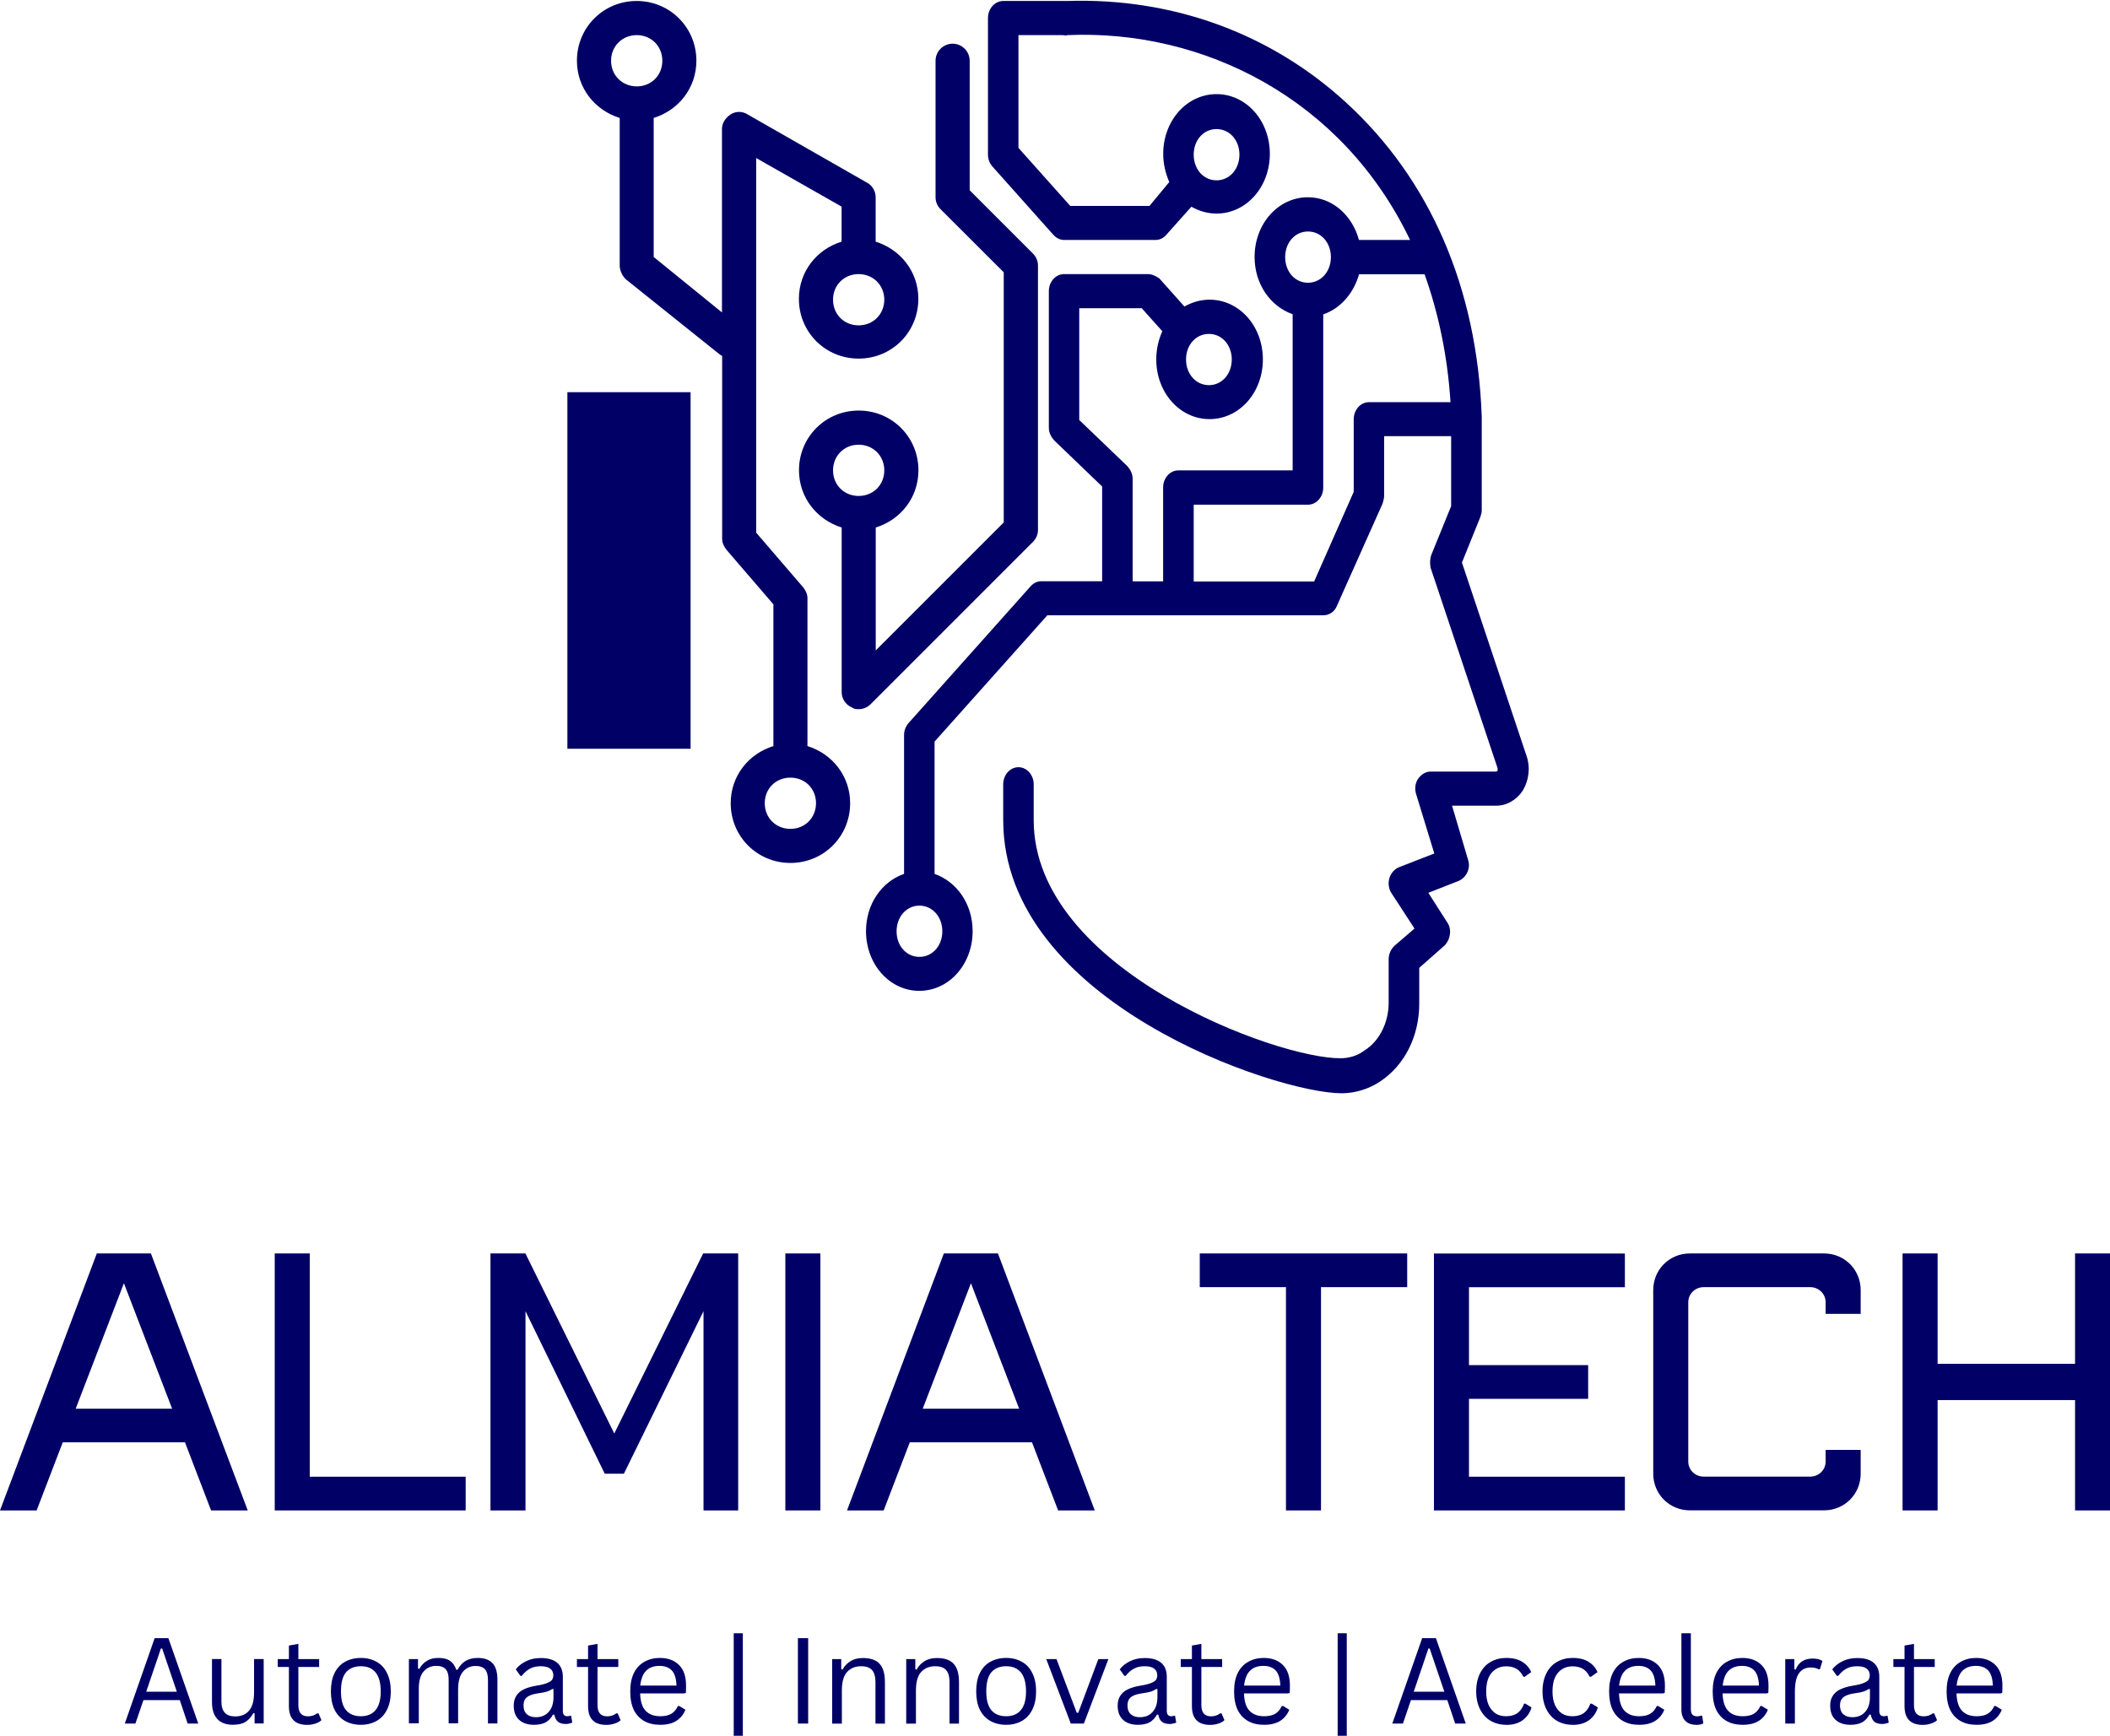 <?xml version="1.0" encoding="UTF-8"?>
<svg id="Layer_1" data-name="Layer 1" xmlns="http://www.w3.org/2000/svg" xmlns:xlink="http://www.w3.org/1999/xlink" viewBox="0 0 236.7 194.73">
  <defs>
    <style>
      .cls-1, .cls-2 {
        fill: #006;
      }

      .cls-2, .cls-3 {
        stroke-width: 0px;
      }

      .cls-3 {
        fill: none;
      }

      .cls-4 {
        clip-path: url(#clippath-1);
      }

      .cls-5 {
        clip-path: url(#clippath);
      }
    </style>
    <clipPath id="clippath">
      <rect class="cls-3" x="96.13" width="75.44" height="122.73"/>
    </clipPath>
    <clipPath id="clippath-1">
      <rect class="cls-2" x="63.65" y="44" width="13.82" height="40"/>
    </clipPath>
  </defs>
  <g class="cls-5">
    <path class="cls-2" d="m118.18,26.35c.34.39.77.57,1.2.57h10.26c.43,0,.86-.19,1.19-.57l2.82-3.16c.86.48,1.79.77,2.82.77,3.33,0,5.98-2.97,5.98-6.7s-2.65-6.7-5.98-6.7-5.98,2.97-5.98,6.7c0,1.15.26,2.2.68,3.16l-2.22,2.68h-8.89l-5.81-6.51V3.94h4.96c.17,0,.34.1.51,0,15.22-.67,30.86,7.09,38.46,22.98h-5.73c-.77-2.78-2.99-4.79-5.73-4.79-3.33,0-5.98,2.97-5.98,6.7,0,3.06,1.79,5.55,4.27,6.42v17.52h-12.82c-.94,0-1.71.86-1.71,1.92v10.53h-3.42v-11.49c0-.58-.26-1.06-.6-1.44l-5.39-5.17v-12.54h7.01l2.31,2.58c-.43.96-.68,2.01-.68,3.16,0,3.73,2.65,6.7,5.98,6.7s5.98-2.97,5.98-6.7-2.65-6.7-5.98-6.7c-1.03,0-1.97.29-2.82.77l-2.82-3.16c-.43-.29-.86-.48-1.28-.48h-9.4c-.94,0-1.71.86-1.71,1.91v15.32c0,.57.26,1.05.6,1.43l5.38,5.17v10.63h-6.84c-.43,0-.85.19-1.19.57l-13.67,15.32c-.34.39-.52.86-.52,1.34v15.6c-2.48.86-4.27,3.35-4.27,6.42,0,3.73,2.65,6.7,5.98,6.7s5.98-2.97,5.98-6.7c0-3.06-1.79-5.55-4.27-6.42v-14.84l12.65-14.17h30.94c.68,0,1.28-.39,1.54-1.05l5.13-11.49c.08-.29.17-.58.17-.86v-6.7h7.52v7.85l-2.22,5.46c-.17.48-.17.96-.09,1.44l7.52,22.5v.29q-.09.09-.17.09h-7.35c-.51,0-1.02.29-1.37.77s-.43,1.15-.26,1.72l2.05,6.7-3.93,1.53c-.51.19-.94.67-1.11,1.24-.17.57-.08,1.24.26,1.72l2.56,3.93-2.22,1.91c-.43.39-.68.96-.68,1.53v4.89c0,2.2-1.03,4.31-2.73,5.36-.77.58-1.71.86-2.65.86-7.09.09-34.44-9.96-34.44-26.71v-4.02c0-1.05-.77-1.92-1.71-1.92s-1.71.86-1.71,1.92v4.02c0,20.4,30.68,30.64,37.95,30.64,1.54,0,3.08-.48,4.36-1.34,2.73-1.82,4.36-5.07,4.36-8.71v-4.02l2.82-2.49c.68-.67.86-1.82.34-2.58l-2.14-3.35,3.42-1.34c.86-.38,1.37-1.44,1.03-2.39l-1.79-6.04h4.96c1.19,0,2.31-.67,2.99-1.72.68-1.15.85-2.59.42-3.83l-7.26-21.73,2.05-5.07c.08-.29.17-.48.17-.77v-10.53c-.51-14.46-5.81-26.62-15.21-35.23C142.45,3.66,131.43-.27,119.72.11h-7.18c-.94,0-1.71.86-1.71,1.92v15.32c0,.48.17.96.51,1.34l6.83,7.66Zm18.29-11.87c1.46,0,2.57,1.24,2.57,2.87s-1.11,2.88-2.57,2.88-2.56-1.24-2.56-2.88,1.11-2.87,2.56-2.87Zm-.85,22.98c1.45,0,2.56,1.24,2.56,2.87s-1.11,2.88-2.56,2.88-2.57-1.24-2.57-2.88,1.11-2.87,2.57-2.87Zm-29.91,67.02c0,1.63-1.11,2.87-2.57,2.87s-2.56-1.24-2.56-2.87,1.11-2.88,2.56-2.88,2.57,1.24,2.57,2.88Zm38.46-75.64c0-1.63,1.11-2.87,2.56-2.87s2.57,1.24,2.57,2.87-1.11,2.88-2.57,2.88-2.56-1.24-2.56-2.88Zm18.54,16.28h-9.14c-.94,0-1.71.86-1.71,1.92v8.14l-4.44,10.06h-13.51v-8.62h12.82c.94,0,1.71-.86,1.71-1.91v-19.44c1.97-.67,3.42-2.4,4.02-4.5h7.35c1.54,4.31,2.57,9.09,2.91,14.36Z"/>
  </g>
  <path class="cls-2" d="m69.52,13.23v16.56c0,.57.29,1.15.67,1.53l10.53,8.43c.09.09.19.09.29.19v20.49c0,.47.19.86.48,1.24l5.27,6.13v15.9c-2.78.86-4.79,3.35-4.79,6.41,0,3.73,2.97,6.7,6.7,6.7s6.7-2.97,6.7-6.7c0-3.06-2.02-5.55-4.79-6.41v-16.57c0-.48-.19-.86-.48-1.24l-5.27-6.13V17.73l9.58,5.45v3.93c-2.78.86-4.79,3.35-4.79,6.42,0,3.73,2.96,6.7,6.7,6.7s6.7-2.97,6.7-6.7c0-3.06-2.01-5.55-4.79-6.42v-4.98c0-.67-.38-1.34-.96-1.63l-13.4-7.66c-.58-.38-1.34-.38-1.92,0-.57.39-.96.96-.96,1.63v20.58l-7.66-6.22v-15.6c2.78-.86,4.79-3.35,4.79-6.42,0-3.73-2.97-6.7-6.7-6.7s-6.7,2.97-6.7,6.7c0,3.06,2.01,5.55,4.79,6.42Zm22.02,76.88c0,1.63-1.24,2.88-2.87,2.88s-2.88-1.24-2.88-2.88,1.24-2.87,2.88-2.87,2.87,1.24,2.87,2.87Zm7.66-56.49c0,1.63-1.24,2.88-2.88,2.88s-2.87-1.24-2.87-2.88,1.24-2.87,2.87-2.87,2.88,1.24,2.88,2.87ZM71.43,3.94c1.63,0,2.87,1.24,2.87,2.88s-1.24,2.87-2.87,2.87-2.88-1.24-2.88-2.87,1.24-2.88,2.88-2.88Z"/>
  <path class="cls-2" d="m112.6,30.56v28.05l-14.36,14.36v-13.79c2.78-.86,4.79-3.35,4.79-6.42,0-3.73-2.97-6.7-6.7-6.7s-6.7,2.97-6.7,6.7c0,3.06,2.01,5.55,4.79,6.42v18.47c0,.77.48,1.44,1.15,1.72.29.19.48.19.77.19.48,0,.96-.19,1.34-.57l18.19-18.19c.38-.38.57-.86.57-1.34v-29.68c0-.48-.19-.96-.57-1.34l-7.09-7.09V6.82c0-1.05-.86-1.92-1.91-1.92s-1.92.86-1.92,1.92v15.32c0,.48.19.96.57,1.34l7.09,7.08Zm-16.28,25.08c-1.63,0-2.87-1.24-2.87-2.87s1.24-2.88,2.87-2.88,2.88,1.24,2.88,2.88-1.24,2.87-2.88,2.87Z"/>
  <g>
    <rect class="cls-1" x="63.65" y="44" width="13.82" height="40"/>
    <g class="cls-4">
      <path class="cls-2" d="m63.77,76.71c0,3.73,2.97,6.7,6.7,6.7s6.7-2.96,6.7-6.7c0-3.07-2.01-5.56-4.79-6.42v-13.02c2.78-.86,4.79-3.35,4.79-6.42,0-3.73-2.97-6.7-6.7-6.7s-6.7,2.97-6.7,6.7c0,3.06,2.01,5.55,4.79,6.42v13.02c-2.78.86-4.79,3.35-4.79,6.42Zm3.83-25.85c0-1.63,1.24-2.87,2.88-2.87s2.87,1.24,2.87,2.87-1.24,2.88-2.87,2.88-2.88-1.24-2.88-2.88Zm2.88,22.98c1.63,0,2.87,1.24,2.87,2.88s-1.24,2.87-2.87,2.87-2.88-1.24-2.88-2.87,1.24-2.88,2.88-2.88Z"/>
    </g>
  </g>
  <path class="cls-2" d="m10.86,140.62L0,169.45h4.11l2.93-7.64h13.71l2.93,7.64h4.11l-10.86-28.83h-6.08Zm-2.37,17.42l5.41-14.08,5.41,14.08h-10.82Z"/>
  <path class="cls-2" d="m30.82,140.62v28.83h21.42v-3.78h-17.49v-25.05h-3.93Z"/>
  <path class="cls-2" d="m55.02,140.62v28.83h3.93v-22.35l8.89,18.23h2.15l8.93-18.23v22.35h3.89v-28.83h-3.93l-9.97,20.2-9.97-20.2h-3.93Z"/>
  <path class="cls-2" d="m88.1,140.62v28.83h3.93v-28.83h-3.93Z"/>
  <path class="cls-2" d="m105.88,140.62l-10.86,28.83h4.11l2.93-7.64h13.71l2.93,7.64h4.11l-10.86-28.83h-6.08Zm-2.37,17.42l5.41-14.08,5.41,14.08h-10.82Z"/>
  <path class="cls-2" d="m134.59,140.62v3.78h9.67v25.05h3.93v-25.05h9.67v-3.78h-23.28Z"/>
  <path class="cls-2" d="m160.86,140.62v28.83h21.42v-3.78h-17.49v-8.74h13.37v-3.78h-13.37v-8.74h17.49v-3.78h-21.42Z"/>
  <path class="cls-2" d="m189.57,140.62c-2.3,0-4.11,1.82-4.11,4.11v20.6c0,2.3,1.82,4.11,4.11,4.11h15.05c2.3,0,4.11-1.82,4.11-4.11v-2.67h-3.93v1.3c0,.96-.78,1.7-1.74,1.7h-11.93c-.96,0-1.74-.74-1.74-1.7v-17.86c0-.96.78-1.7,1.74-1.7h11.93c.96,0,1.74.74,1.74,1.7v1.3h3.93v-2.67c0-2.3-1.82-4.11-4.11-4.11h-15.05Z"/>
  <path class="cls-2" d="m213.43,140.62v28.83h3.93v-12.38h15.42v12.38h3.93v-28.83h-3.93v12.38h-15.42v-12.38h-3.93Z"/>
  <path class="cls-2" d="m22.26,193.36h-1.21l-.88-2.63h-4.08l-.9,2.63h-1.19l3.35-9.58h1.54l3.35,9.58Zm-4.21-8.42l-1.65,4.85h3.44l-1.65-4.85h-.15Z"/>
  <path class="cls-2" d="m26.19,193.5c-.81,0-1.41-.21-1.81-.65-.41-.44-.6-1.08-.6-1.92v-4.81h1.06v4.79c0,1.1.51,1.65,1.54,1.65.67,0,1.19-.21,1.56-.65.38-.43.56-1.13.56-2.08v-3.71h1.08v7.23h-1.02v-1.13l-.13-.04c-.25.45-.55.78-.9,1-.35.21-.8.31-1.35.31Z"/>
  <path class="cls-2" d="m35.73,192.21l.33.77c-.17.17-.39.29-.67.38-.28.09-.58.15-.92.15-1.38,0-2.06-.7-2.06-2.1v-4.4h-1.25v-.88h1.25v-1.52l1.06-.19v1.71h2.33v.88h-2.33v4.29c0,.83.36,1.25,1.08,1.25.4,0,.74-.11,1.02-.33h.15Z"/>
  <path class="cls-2" d="m40.48,193.5c-.68,0-1.28-.15-1.79-.44-.5-.29-.89-.71-1.17-1.27-.27-.57-.4-1.25-.4-2.04s.13-1.48.4-2.04c.28-.57.67-.99,1.17-1.27.51-.29,1.11-.44,1.79-.44s1.27.15,1.77.44c.51.28.9.7,1.17,1.27.28.56.42,1.24.42,2.04s-.14,1.47-.42,2.04c-.27.56-.66.98-1.17,1.27-.5.29-1.09.44-1.77.44Zm0-.96c.72,0,1.27-.23,1.65-.69.39-.46.58-1.16.58-2.1s-.2-1.67-.58-2.13c-.38-.46-.93-.69-1.65-.69s-1.28.23-1.67.69c-.38.46-.56,1.17-.56,2.13s.19,1.65.56,2.1c.39.46.94.69,1.67.69Z"/>
  <path class="cls-2" d="m45.87,193.36v-7.23h1.02v1.06l.15.04c.23-.42.53-.72.88-.92.34-.21.76-.31,1.25-.31.55,0,.98.1,1.29.31.32.21.56.55.73,1.02h.13c.25-.44.55-.78.92-1,.38-.22.82-.33,1.35-.33.75,0,1.3.2,1.67.6.36.39.54,1,.54,1.83v4.92h-1.06v-4.9c0-.53-.11-.92-.33-1.17-.22-.25-.58-.38-1.06-.38-.58,0-1.06.22-1.42.65-.36.42-.54,1.1-.54,2.06v3.73h-1.06v-4.9c0-.53-.11-.92-.33-1.17-.22-.25-.58-.38-1.06-.38-.58,0-1.06.21-1.42.63-.36.41-.54,1.06-.54,1.96v3.85h-1.08Z"/>
  <path class="cls-2" d="m59.9,193.5c-.71,0-1.27-.19-1.67-.56-.41-.38-.6-.91-.6-1.6,0-.42.09-.77.27-1.06.18-.3.45-.55.81-.73.38-.19.86-.34,1.46-.44.53-.08.92-.18,1.19-.29.28-.11.46-.23.56-.35.09-.14.15-.31.15-.52,0-.33-.12-.58-.35-.75-.22-.18-.58-.27-1.06-.27s-.88.09-1.21.27c-.33.18-.64.45-.92.81h-.15l-.52-.73c.3-.39.69-.69,1.17-.92.47-.23,1.01-.35,1.63-.35.84,0,1.47.19,1.88.56.4.36.6.88.6,1.54v3.83c0,.41.17.6.52.6.11,0,.21-.02.31-.06l.1.02.13.75c-.08.04-.19.08-.31.1-.13.04-.26.06-.4.06-.41,0-.71-.09-.92-.27-.2-.18-.32-.44-.38-.77l-.15-.02c-.21.39-.49.68-.83.88-.35.18-.79.27-1.31.27Zm.23-.85c.4,0,.75-.09,1.04-.27.3-.19.53-.46.69-.79.15-.33.23-.72.23-1.17v-.92l-.13-.02c-.16.11-.35.21-.58.29-.24.07-.56.14-.96.19-.43.06-.77.15-1.02.27-.24.11-.41.26-.52.44-.1.18-.15.41-.15.67,0,.43.13.76.38.98.25.22.59.33,1.02.33Z"/>
  <path class="cls-2" d="m69.29,192.21l.33.77c-.17.17-.39.29-.67.38-.28.09-.58.15-.92.15-1.38,0-2.06-.7-2.06-2.1v-4.4h-1.25v-.88h1.25v-1.52l1.06-.19v1.71h2.33v.88h-2.33v4.29c0,.83.36,1.25,1.08,1.25.4,0,.74-.11,1.02-.33h.15Z"/>
  <path class="cls-2" d="m76.77,189.98h-4.96c.03.89.23,1.54.63,1.96.4.41.94.6,1.63.6.51,0,.92-.09,1.23-.27.32-.19.57-.48.75-.88h.15l.69.42c-.21.53-.55.95-1.02,1.25-.46.29-1.06.44-1.79.44s-1.31-.14-1.81-.42c-.5-.28-.89-.69-1.17-1.25-.27-.57-.4-1.26-.4-2.08s.14-1.51.42-2.08c.29-.57.69-.98,1.19-1.25.5-.28,1.07-.42,1.71-.42.92,0,1.63.27,2.15.79.53.52.79,1.29.79,2.31,0,.41-.01.68-.02.81l-.15.06Zm-.88-.88c-.03-.78-.2-1.34-.52-1.69-.32-.34-.78-.52-1.38-.52-.64,0-1.14.18-1.5.54-.36.35-.58.91-.67,1.67h4.06Z"/>
  <path class="cls-2" d="m83.33,194.73h-1.02v-11.5h1.02v11.5Z"/>
  <path class="cls-2" d="m90.66,193.36h-1.15v-9.58h1.15v9.58Z"/>
  <path class="cls-2" d="m93.35,193.36v-7.23h1.02v1.15l.15.02c.23-.42.54-.73.92-.96.38-.22.82-.33,1.35-.33.88,0,1.51.22,1.9.67.39.43.58,1.11.58,2.04v4.65h-1.06v-4.63c0-.43-.06-.78-.17-1.04-.11-.26-.29-.46-.52-.58-.24-.13-.54-.19-.92-.19-.66,0-1.18.22-1.58.65-.39.43-.58,1.13-.58,2.08v3.71h-1.08Z"/>
  <path class="cls-2" d="m101.66,193.36v-7.23h1.02v1.15l.15.02c.23-.42.54-.73.92-.96.38-.22.82-.33,1.35-.33.88,0,1.51.22,1.9.67.39.43.58,1.11.58,2.04v4.65h-1.06v-4.63c0-.43-.06-.78-.17-1.04-.11-.26-.29-.46-.52-.58-.24-.13-.54-.19-.92-.19-.66,0-1.18.22-1.58.65-.39.43-.58,1.13-.58,2.08v3.71h-1.08Z"/>
  <path class="cls-2" d="m112.87,193.5c-.68,0-1.28-.15-1.79-.44-.5-.29-.89-.71-1.17-1.27-.27-.57-.4-1.25-.4-2.04s.13-1.48.4-2.04c.28-.57.67-.99,1.17-1.27.51-.29,1.11-.44,1.79-.44s1.27.15,1.77.44c.51.28.9.7,1.17,1.27.28.56.42,1.24.42,2.04s-.14,1.47-.42,2.04c-.27.56-.66.98-1.17,1.27-.5.29-1.09.44-1.77.44Zm0-.96c.72,0,1.27-.23,1.65-.69.39-.46.58-1.16.58-2.1s-.2-1.67-.58-2.13c-.38-.46-.93-.69-1.65-.69s-1.28.23-1.67.69c-.38.46-.56,1.17-.56,2.13s.19,1.65.56,2.1c.39.46.94.69,1.67.69Z"/>
  <path class="cls-2" d="m121.58,193.36h-1.46l-2.75-7.23h1.15l2.27,6.02h.17l2.25-6.02h1.13l-2.75,7.23Z"/>
  <path class="cls-2" d="m127.65,193.5c-.71,0-1.27-.19-1.67-.56-.41-.38-.6-.91-.6-1.6,0-.42.09-.77.27-1.06.18-.3.45-.55.81-.73.38-.19.86-.34,1.46-.44.53-.08.92-.18,1.19-.29.28-.11.46-.23.56-.35.09-.14.15-.31.15-.52,0-.33-.12-.58-.35-.75-.22-.18-.58-.27-1.06-.27s-.88.09-1.21.27c-.33.18-.64.45-.92.81h-.15l-.52-.73c.3-.39.69-.69,1.17-.92.47-.23,1.01-.35,1.63-.35.84,0,1.47.19,1.88.56.4.36.6.88.6,1.54v3.83c0,.41.17.6.52.6.11,0,.21-.02.31-.06l.1.02.13.75c-.08.04-.19.08-.31.1-.13.04-.26.06-.4.06-.41,0-.71-.09-.92-.27-.2-.18-.32-.44-.38-.77l-.15-.02c-.21.39-.49.68-.83.88-.35.18-.79.27-1.31.27Zm.23-.85c.4,0,.75-.09,1.04-.27.3-.19.53-.46.69-.79.15-.33.23-.72.23-1.17v-.92l-.13-.02c-.16.11-.35.21-.58.29-.24.07-.56.14-.96.19-.43.06-.77.15-1.02.27-.24.11-.41.26-.52.44-.1.18-.15.41-.15.67,0,.43.13.76.38.98.25.22.59.33,1.02.33Z"/>
  <path class="cls-2" d="m137.03,192.21l.33.77c-.17.17-.39.29-.67.38-.28.09-.58.15-.92.15-1.38,0-2.06-.7-2.06-2.1v-4.4h-1.25v-.88h1.25v-1.52l1.06-.19v1.71h2.33v.88h-2.33v4.29c0,.83.36,1.25,1.08,1.25.4,0,.74-.11,1.02-.33h.15Z"/>
  <path class="cls-2" d="m144.51,189.98h-4.96c.03.89.23,1.54.63,1.96.4.41.94.6,1.63.6.51,0,.92-.09,1.23-.27.32-.19.57-.48.75-.88h.15l.69.42c-.21.53-.55.95-1.02,1.25-.46.29-1.06.44-1.79.44s-1.31-.14-1.81-.42c-.5-.28-.89-.69-1.17-1.25-.27-.57-.4-1.26-.4-2.08s.14-1.51.42-2.08c.29-.57.69-.98,1.19-1.25.5-.28,1.07-.42,1.71-.42.92,0,1.63.27,2.15.79.53.52.79,1.29.79,2.31,0,.41-.01.68-.02.81l-.15.06Zm-.88-.88c-.03-.78-.2-1.34-.52-1.69-.32-.34-.78-.52-1.38-.52-.64,0-1.14.18-1.5.54-.36.35-.58.91-.67,1.67h4.06Z"/>
  <path class="cls-2" d="m151.08,194.73h-1.02v-11.5h1.02v11.5Z"/>
  <path class="cls-2" d="m164.45,193.36h-1.21l-.88-2.63h-4.08l-.9,2.63h-1.19l3.35-9.58h1.54l3.35,9.58Zm-4.21-8.42l-1.65,4.85h3.44l-1.65-4.85h-.15Z"/>
  <path class="cls-2" d="m168.96,193.5c-.64,0-1.22-.15-1.73-.44-.5-.29-.9-.72-1.19-1.29-.29-.57-.44-1.24-.44-2.02s.15-1.47.44-2.04c.29-.57.69-.99,1.19-1.27.51-.29,1.09-.44,1.73-.44.76,0,1.36.15,1.81.44.46.28.79.66,1,1.15l-.73.52h-.15c-.2-.4-.45-.69-.75-.88-.31-.19-.7-.29-1.19-.29-.45,0-.83.11-1.17.33-.33.21-.6.52-.79.94-.18.42-.27.93-.27,1.54s.09,1.1.27,1.52c.19.42.46.74.79.96.33.21.72.31,1.17.31.5,0,.92-.11,1.25-.33.33-.23.59-.59.77-1.08h.15l.69.42c-.18.6-.52,1.08-1,1.44-.49.35-1.1.52-1.85.52Z"/>
  <path class="cls-2" d="m176.4,193.5c-.64,0-1.22-.15-1.73-.44-.5-.29-.9-.72-1.19-1.29-.29-.57-.44-1.24-.44-2.02s.15-1.47.44-2.04c.29-.57.69-.99,1.19-1.27.51-.29,1.09-.44,1.73-.44.76,0,1.36.15,1.81.44.46.28.79.66,1,1.15l-.73.52h-.15c-.2-.4-.45-.69-.75-.88-.31-.19-.7-.29-1.19-.29-.45,0-.83.11-1.17.33-.33.21-.6.52-.79.94-.18.42-.27.93-.27,1.54s.09,1.1.27,1.52c.19.42.46.74.79.96.33.21.72.31,1.17.31.5,0,.92-.11,1.25-.33.33-.23.59-.59.77-1.08h.15l.69.42c-.18.6-.52,1.08-1,1.44-.49.35-1.1.52-1.85.52Z"/>
  <path class="cls-2" d="m186.58,189.98h-4.96c.03.89.23,1.54.63,1.96.4.41.94.6,1.63.6.51,0,.92-.09,1.23-.27.32-.19.57-.48.75-.88h.15l.69.42c-.21.53-.55.95-1.02,1.25-.46.29-1.06.44-1.79.44s-1.31-.14-1.81-.42c-.5-.28-.89-.69-1.17-1.25-.27-.57-.4-1.26-.4-2.08s.14-1.51.42-2.08c.29-.57.69-.98,1.19-1.25.5-.28,1.07-.42,1.71-.42.92,0,1.63.27,2.15.79.53.52.79,1.29.79,2.31,0,.41-.01.68-.02.81l-.15.06Zm-.88-.88c-.03-.78-.2-1.34-.52-1.69-.32-.34-.78-.52-1.38-.52-.64,0-1.14.18-1.5.54-.36.35-.58.91-.67,1.67h4.06Z"/>
  <path class="cls-2" d="m190.27,193.5c-.52,0-.92-.15-1.21-.44s-.44-.73-.44-1.31v-8.52h1.06v8.46c0,.31.05.53.17.67.13.13.31.19.56.19.14,0,.28-.03.44-.08l.1.02.13.85c-.08.05-.2.09-.35.13-.14.03-.29.04-.46.04Z"/>
  <path class="cls-2" d="m198.2,189.98h-4.96c.03.89.23,1.54.63,1.96.4.41.94.6,1.63.6.51,0,.92-.09,1.23-.27.32-.19.57-.48.75-.88h.15l.69.42c-.21.53-.55.95-1.02,1.25-.46.29-1.06.44-1.79.44s-1.31-.14-1.81-.42c-.5-.28-.89-.69-1.17-1.25-.27-.57-.4-1.26-.4-2.08s.14-1.51.42-2.08c.29-.57.69-.98,1.19-1.25.5-.28,1.07-.42,1.71-.42.92,0,1.63.27,2.15.79.53.52.79,1.29.79,2.31,0,.41-.01.68-.02.81l-.15.06Zm-.88-.88c-.03-.78-.2-1.34-.52-1.69-.32-.34-.78-.52-1.38-.52-.64,0-1.14.18-1.5.54-.36.35-.58.91-.67,1.67h4.06Z"/>
  <path class="cls-2" d="m200.27,193.36v-7.23h1.02v1.15l.15.02c.33-.82.96-1.23,1.9-1.23.48,0,.85.09,1.1.27l-.27.9-.13.04c-.28-.14-.58-.21-.9-.21-.58,0-1.03.22-1.33.65-.31.43-.46,1.14-.46,2.1v3.54h-1.08Z"/>
  <path class="cls-2" d="m207.58,193.5c-.71,0-1.27-.19-1.67-.56-.41-.38-.6-.91-.6-1.6,0-.42.09-.77.27-1.06.18-.3.45-.55.81-.73.38-.19.86-.34,1.46-.44.53-.08.92-.18,1.19-.29.28-.11.46-.23.56-.35.09-.14.15-.31.15-.52,0-.33-.12-.58-.35-.75-.22-.18-.58-.27-1.06-.27s-.88.09-1.21.27c-.33.18-.64.45-.92.81h-.15l-.52-.73c.3-.39.69-.69,1.17-.92.47-.23,1.01-.35,1.63-.35.84,0,1.47.19,1.88.56.4.36.6.88.6,1.54v3.83c0,.41.17.6.52.6.11,0,.21-.02.31-.06l.1.02.13.75c-.08.04-.19.08-.31.1-.13.04-.26.06-.4.06-.41,0-.71-.09-.92-.27-.2-.18-.32-.44-.38-.77l-.15-.02c-.21.39-.49.68-.83.88-.35.18-.79.27-1.31.27Zm.23-.85c.4,0,.75-.09,1.04-.27.3-.19.53-.46.69-.79.15-.33.23-.72.23-1.17v-.92l-.13-.02c-.16.11-.35.21-.58.29-.24.07-.56.14-.96.19-.43.06-.77.15-1.02.27-.24.11-.41.26-.52.44-.1.18-.15.41-.15.67,0,.43.13.76.38.98.25.22.59.33,1.02.33Z"/>
  <path class="cls-2" d="m216.97,192.21l.33.77c-.17.17-.39.29-.67.38-.28.09-.58.15-.92.15-1.38,0-2.06-.7-2.06-2.1v-4.4h-1.25v-.88h1.25v-1.52l1.06-.19v1.71h2.33v.88h-2.33v4.29c0,.83.36,1.25,1.08,1.25.4,0,.74-.11,1.02-.33h.15Z"/>
  <path class="cls-2" d="m224.44,189.98h-4.96c.03.89.23,1.54.63,1.96.4.41.94.6,1.63.6.51,0,.92-.09,1.23-.27.32-.19.57-.48.75-.88h.15l.69.42c-.21.53-.55.95-1.02,1.25-.46.29-1.06.44-1.79.44s-1.31-.14-1.81-.42c-.5-.28-.89-.69-1.17-1.25-.27-.57-.4-1.26-.4-2.08s.14-1.51.42-2.08c.29-.57.69-.98,1.19-1.25.5-.28,1.07-.42,1.71-.42.92,0,1.63.27,2.15.79.53.52.79,1.29.79,2.31,0,.41-.01.68-.02.81l-.15.06Zm-.88-.88c-.03-.78-.2-1.34-.52-1.69-.32-.34-.78-.52-1.38-.52-.64,0-1.14.18-1.5.54-.36.35-.58.91-.67,1.67h4.06Z"/>
</svg>